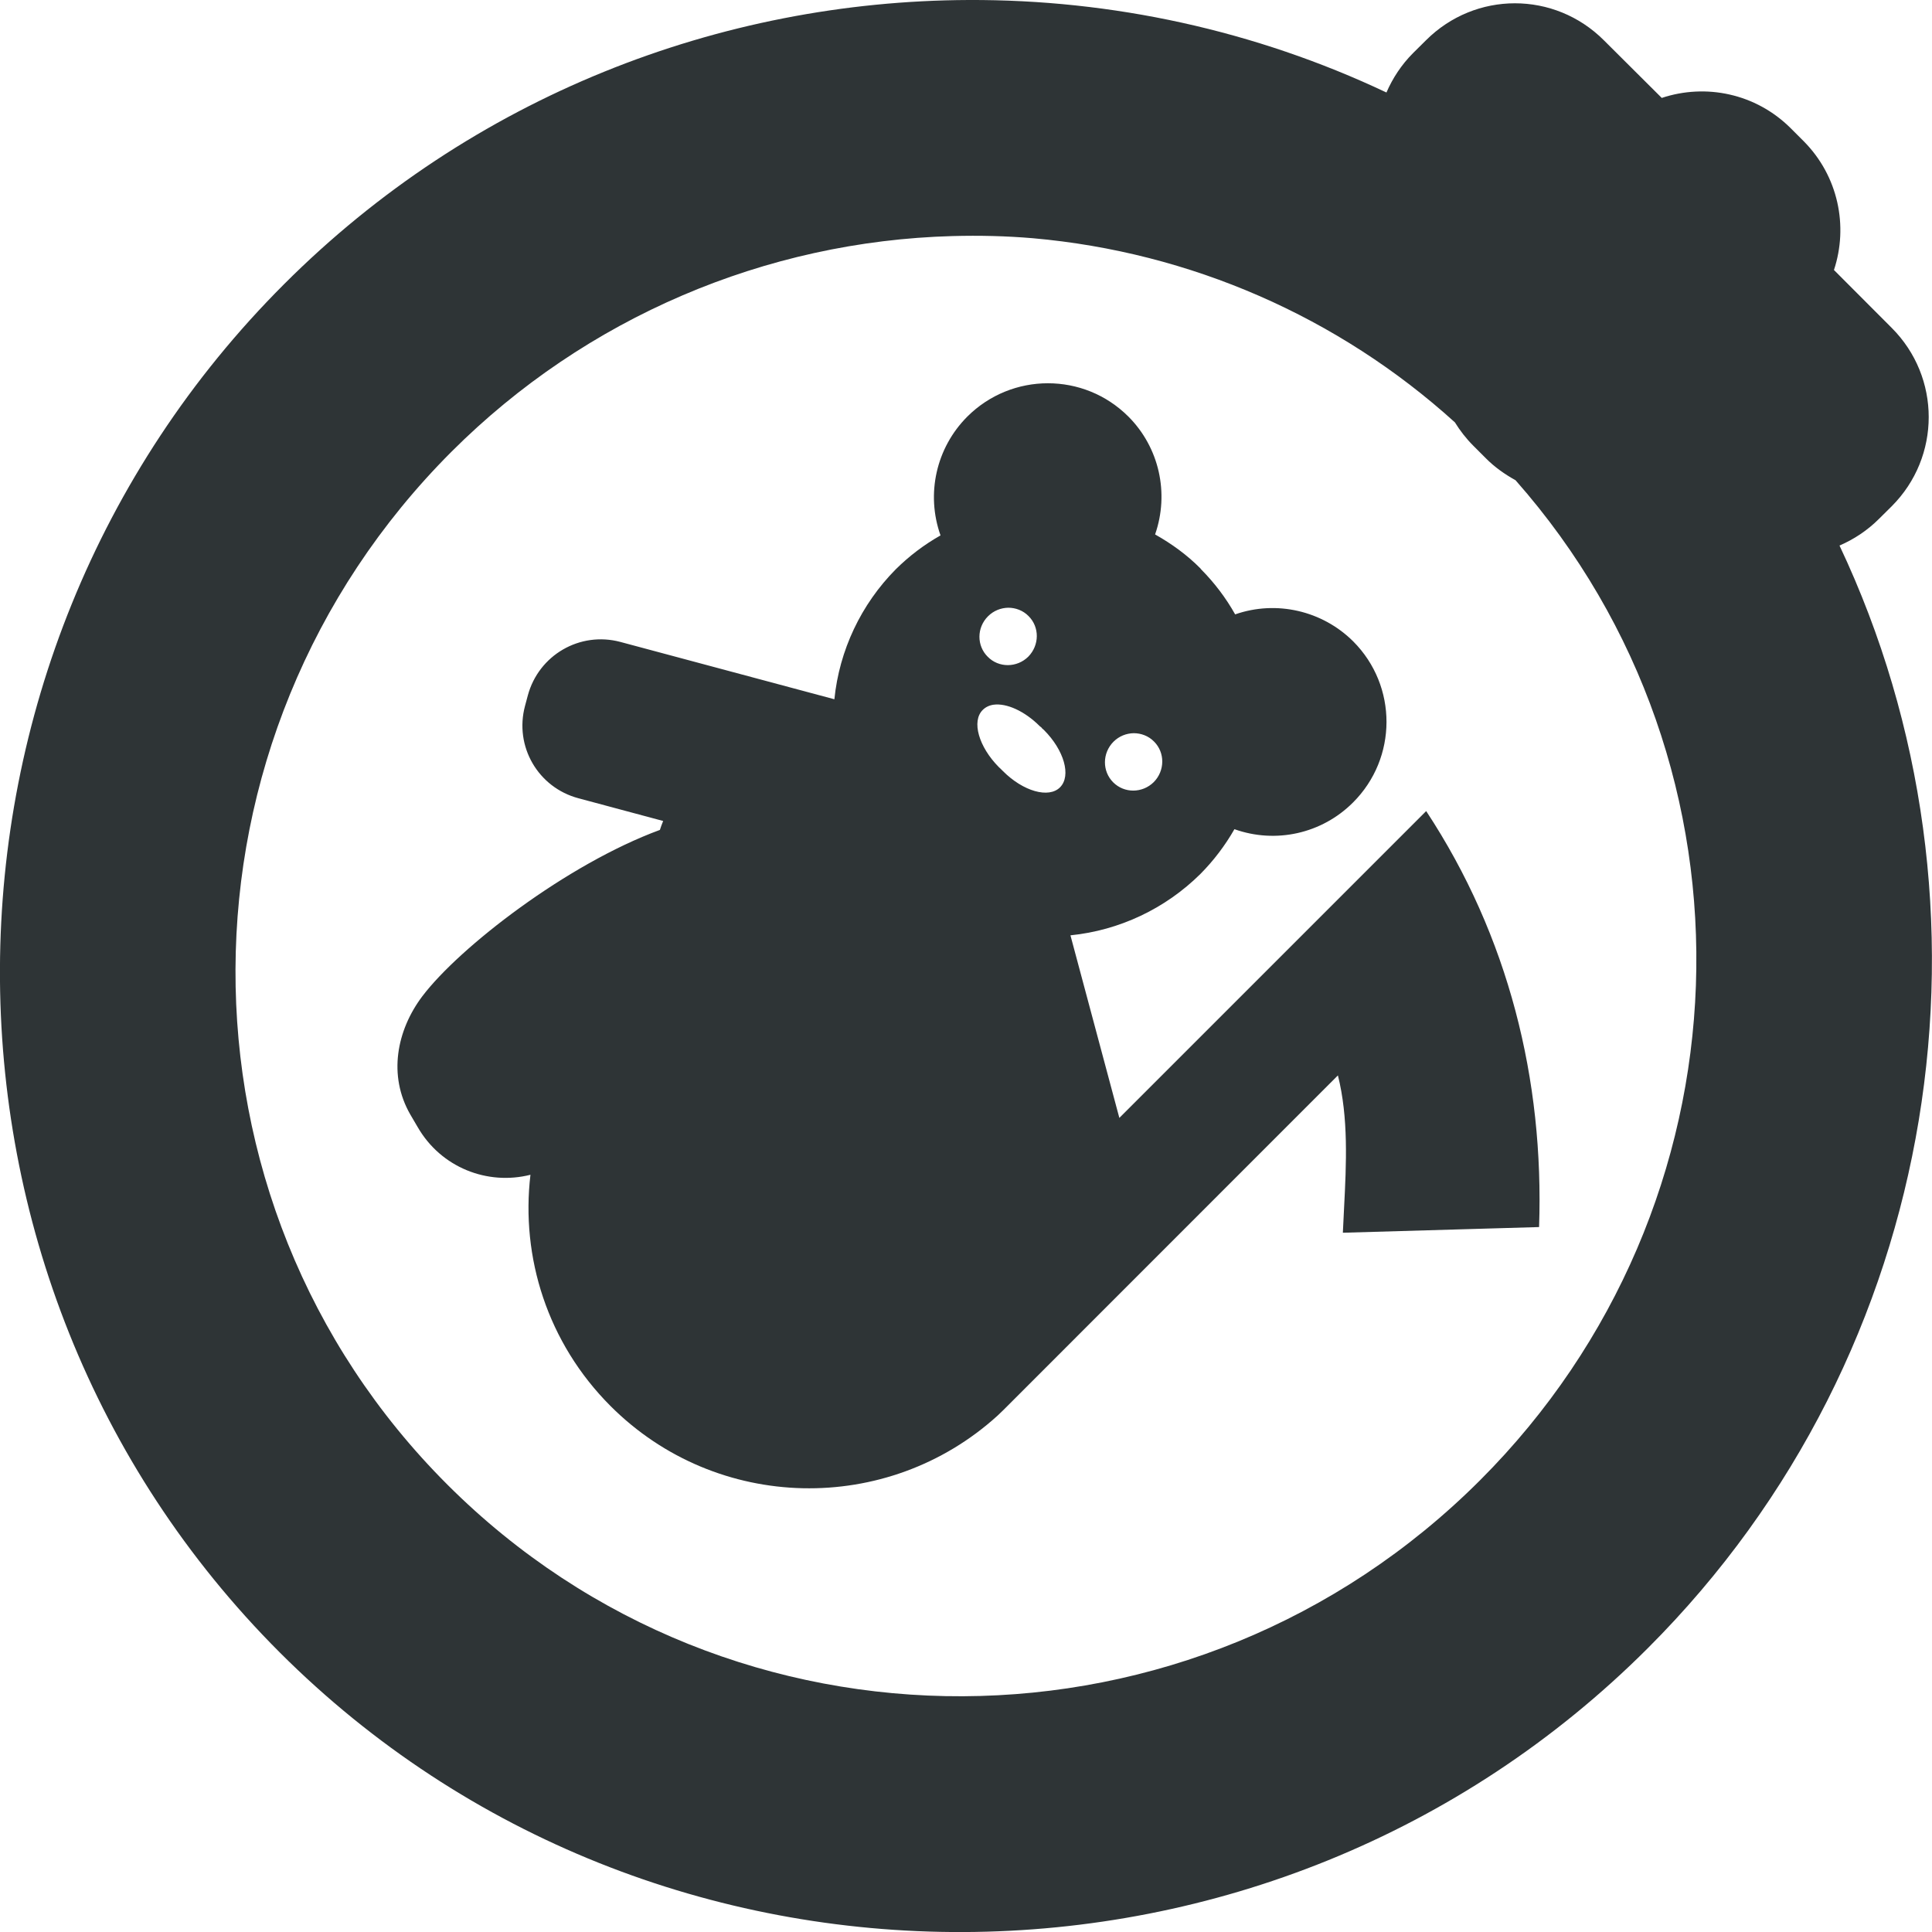 <?xml version="1.0" encoding="UTF-8" standalone="no"?>
<svg
   height="16px"
   viewBox="0 0 16 16"
   width="16px"
   version="1.1"
   id="svg5"
   sodipodi:docname="cassette-wave-era-children's_new_year_songs.svg"
   inkscape:version="1.3.2 (091e20ef0f, 2023-11-25)"
   xmlns:inkscape="http://www.inkscape.org/namespaces/inkscape"
   xmlns:sodipodi="http://sodipodi.sourceforge.net/DTD/sodipodi-0.dtd"
   xmlns="http://www.w3.org/2000/svg"
   xmlns:svg="http://www.w3.org/2000/svg">
  <defs
     id="defs5" />
  <sodipodi:namedview
     id="namedview5"
     pagecolor="#ffffff"
     bordercolor="#000000"
     borderopacity="0.25"
     inkscape:showpageshadow="2"
     inkscape:pageopacity="0.0"
     inkscape:pagecheckerboard="0"
     inkscape:deskcolor="#d1d1d1"
     inkscape:zoom="22.627417"
     inkscape:cx="4.1321553"
     inkscape:cy="13.987456"
     inkscape:window-width="1920"
     inkscape:window-height="1131"
     inkscape:window-x="0"
     inkscape:window-y="0"
     inkscape:window-maximized="1"
     inkscape:current-layer="svg5" />
  <path
     id="path220"
     style="stroke-width:0.516;fill:#2e3436;fill-opacity:1"
     d="M 8.021 0 C 5.966 0.008 3.91 0.795 2.352 2.354 C -0.765 5.47 -0.792 10.575 2.316 13.684 C 5.425 16.792 10.532 16.765 13.648 13.648 C 16.106 11.191 16.641 7.495 15.234 4.518 C 15.352 4.467 15.464 4.394 15.561 4.297 L 15.666 4.193 C 16.075 3.784 16.075 3.124 15.666 2.715 L 15.188 2.236 C 15.308 1.874 15.225 1.458 14.936 1.168 L 14.83 1.062 C 14.54 0.773 14.125 0.69 13.762 0.811 L 13.283 0.334 C 12.874 -0.075 12.218 -0.075 11.809 0.334 L 11.703 0.439 C 11.606 0.536 11.533 0.648 11.482 0.766 C 10.393 0.251 9.207 -0.005 8.021 0 z M 7.889 1.955 C 8.11 1.949 8.332 1.954 8.555 1.973 C 9.857 2.088 11.083 2.623 12.049 3.498 C 12.091 3.566 12.142 3.632 12.201 3.691 L 12.305 3.795 C 12.378 3.869 12.464 3.929 12.551 3.977 C 14.656 6.362 14.527 9.989 12.258 12.258 C 9.886 14.63 6.057 14.646 3.705 12.295 C 1.352 9.944 1.367 6.113 3.74 3.74 C 4.852 2.629 6.341 1.997 7.889 1.955 z M 8.678 3.174 C 8.436 3.174 8.194 3.267 8.01 3.451 C 7.753 3.709 7.667 4.091 7.789 4.434 C 7.653 4.511 7.529 4.605 7.418 4.715 C 7.131 5.005 6.951 5.385 6.91 5.791 L 5.137 5.316 C 4.802 5.227 4.461 5.425 4.371 5.76 L 4.348 5.846 C 4.258 6.181 4.456 6.522 4.791 6.611 L 5.492 6.799 C 5.482 6.823 5.473 6.848 5.465 6.873 C 4.693 7.157 3.804 7.846 3.498 8.25 C 3.285 8.532 3.212 8.907 3.398 9.23 L 3.459 9.334 C 3.652 9.669 4.036 9.819 4.393 9.729 C 4.312 10.411 4.533 11.121 5.057 11.645 C 5.937 12.525 7.35 12.552 8.262 11.723 C 8.279 11.708 8.294 11.691 8.311 11.676 L 11.08 8.906 C 11.168 9.256 11.15 9.636 11.131 10.004 C 11.127 10.073 11.124 10.141 11.121 10.209 L 12.746 10.162 C 12.788 8.943 12.493 7.753 11.811 6.717 L 9.27 9.258 L 8.865 7.746 C 9.271 7.705 9.651 7.525 9.941 7.238 C 10.051 7.127 10.145 7.003 10.223 6.867 C 10.566 6.989 10.947 6.904 11.205 6.646 C 11.574 6.278 11.575 5.681 11.207 5.312 C 10.951 5.057 10.57 4.969 10.229 5.088 C 10.152 4.951 10.057 4.826 9.947 4.715 L 9.941 4.707 C 9.831 4.596 9.703 4.503 9.566 4.426 C 9.685 4.084 9.6 3.705 9.344 3.449 C 9.159 3.265 8.919 3.174 8.678 3.174 z M 8.35 5.033 C 8.41 5.033 8.472 5.055 8.518 5.102 C 8.61 5.193 8.609 5.343 8.516 5.438 C 8.422 5.531 8.271 5.532 8.18 5.439 C 8.088 5.348 8.088 5.198 8.182 5.104 C 8.229 5.057 8.289 5.034 8.35 5.033 z M 8.229 5.836 C 8.336 5.822 8.485 5.888 8.611 6.014 L 8.625 6.025 L 8.631 6.033 C 8.635 6.036 8.64 6.04 8.645 6.045 C 8.813 6.213 8.873 6.425 8.779 6.52 C 8.686 6.614 8.473 6.554 8.305 6.385 L 8.293 6.373 L 8.285 6.365 C 8.281 6.362 8.278 6.358 8.273 6.354 C 8.105 6.185 8.044 5.972 8.139 5.879 C 8.162 5.856 8.193 5.841 8.229 5.836 z M 9.389 6.072 C 9.449 6.072 9.511 6.094 9.557 6.141 C 9.649 6.232 9.648 6.383 9.555 6.477 C 9.461 6.57 9.311 6.571 9.219 6.479 C 9.127 6.387 9.128 6.237 9.221 6.143 C 9.268 6.096 9.328 6.073 9.389 6.072 z " />
</svg>
